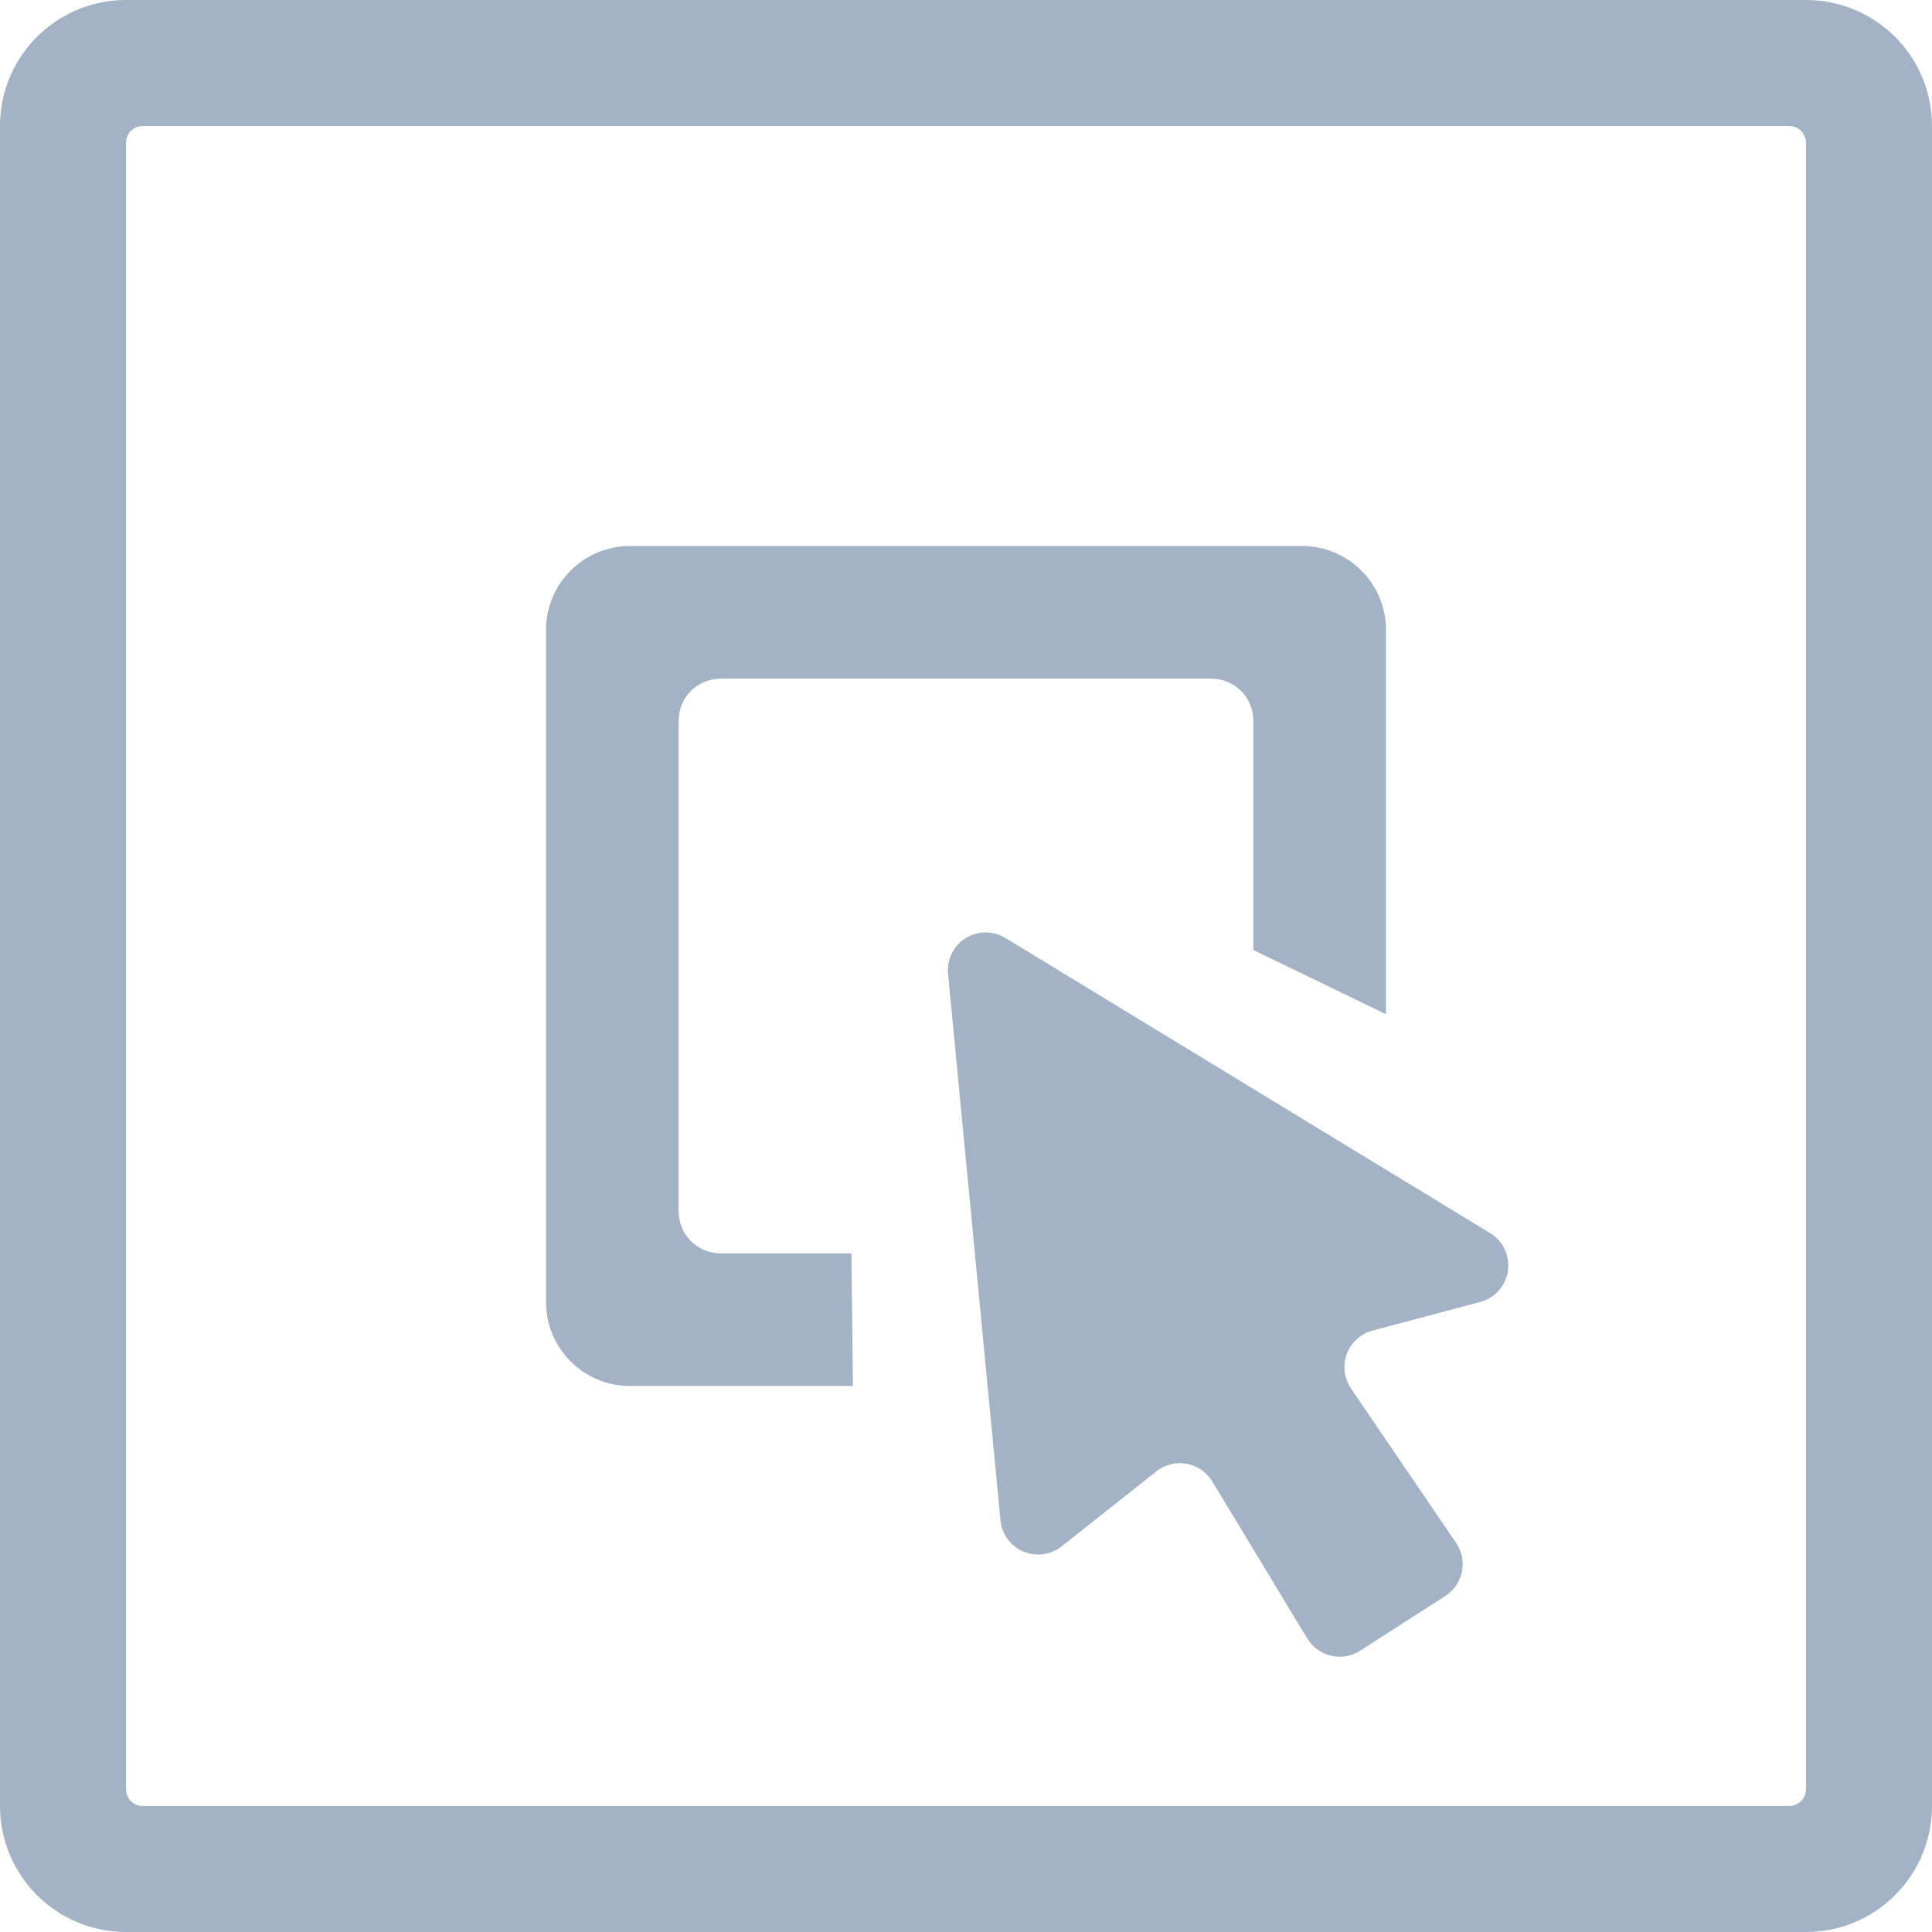 <?xml version="1.0" encoding="UTF-8"?>
<svg width="46px" height="46px" viewBox="0 0 46 46" version="1.1" xmlns="http://www.w3.org/2000/svg" xmlns:xlink="http://www.w3.org/1999/xlink">
    <g id="Symbols" stroke="none" stroke-width="1" fill="none" fill-rule="evenodd">
        <g id="Icons-/-Type-1-/-Icon-/-c-02" transform="translate(-7, -7)" fill="#A3B2C5">
            <path d="M50,7 C51.657,7 53,8.343 53,10 L53,50 C53,51.657 51.657,53 50,53 L10,53 C8.343,53 7,51.657 7,50 L7,10 C7,8.343 8.343,7 10,7 L50,7 Z M49.6,10 L10.4,10 C10.207,10 10.045,10.137 10.008,10.319 L10,10.4 L10,49.6 C10,49.793 10.137,49.955 10.319,49.992 L10.4,50 L49.6,50 C49.793,50 49.955,49.863 49.992,49.681 L50,49.6 L50,10.4 C50,10.179 49.821,10 49.6,10 Z M29.7,29.633 C29.959,29.208 30.512,29.073 30.937,29.332 L30.937,29.332 L42.48,36.36 C42.679,36.481 42.823,36.673 42.882,36.897 C43.01,37.378 42.724,37.871 42.244,37.999 L42.244,37.999 L39.678,38.681 C39.58,38.707 39.487,38.75 39.403,38.807 C38.992,39.087 38.886,39.646 39.165,40.057 L39.165,40.057 L41.669,43.736 C41.674,43.743 41.678,43.75 41.683,43.756 C41.951,44.175 41.83,44.731 41.412,45 L41.412,45 L39.383,46.303 L39.383,46.303 L39.362,46.316 C38.937,46.573 38.384,46.437 38.126,46.012 L38.126,46.012 L35.863,42.272 C35.843,42.239 35.822,42.209 35.799,42.179 C35.49,41.789 34.924,41.723 34.534,42.032 L34.534,42.032 L32.275,43.819 C32.139,43.926 31.975,43.992 31.803,44.009 C31.308,44.056 30.869,43.693 30.821,43.199 L30.821,43.199 L29.573,30.187 C29.555,29.993 29.599,29.799 29.7,29.633 Z M38,20 C39.105,20 40,20.895 40,22 L40,31.148 L36.842,29.619 L36.842,24.158 C36.842,23.606 36.394,23.158 35.842,23.158 L24.158,23.158 C23.645,23.158 23.222,23.544 23.165,24.041 L23.158,24.158 L23.158,35.842 C23.158,36.355 23.544,36.778 24.041,36.835 L24.158,36.842 L27.272,36.842 L27.308,40 L22,40 C20.895,40 20,39.105 20,38 L20,22 C20,20.895 20.895,20 22,20 L38,20 Z" id="Combined-Shape"></path>
        </g>
    </g>
</svg>